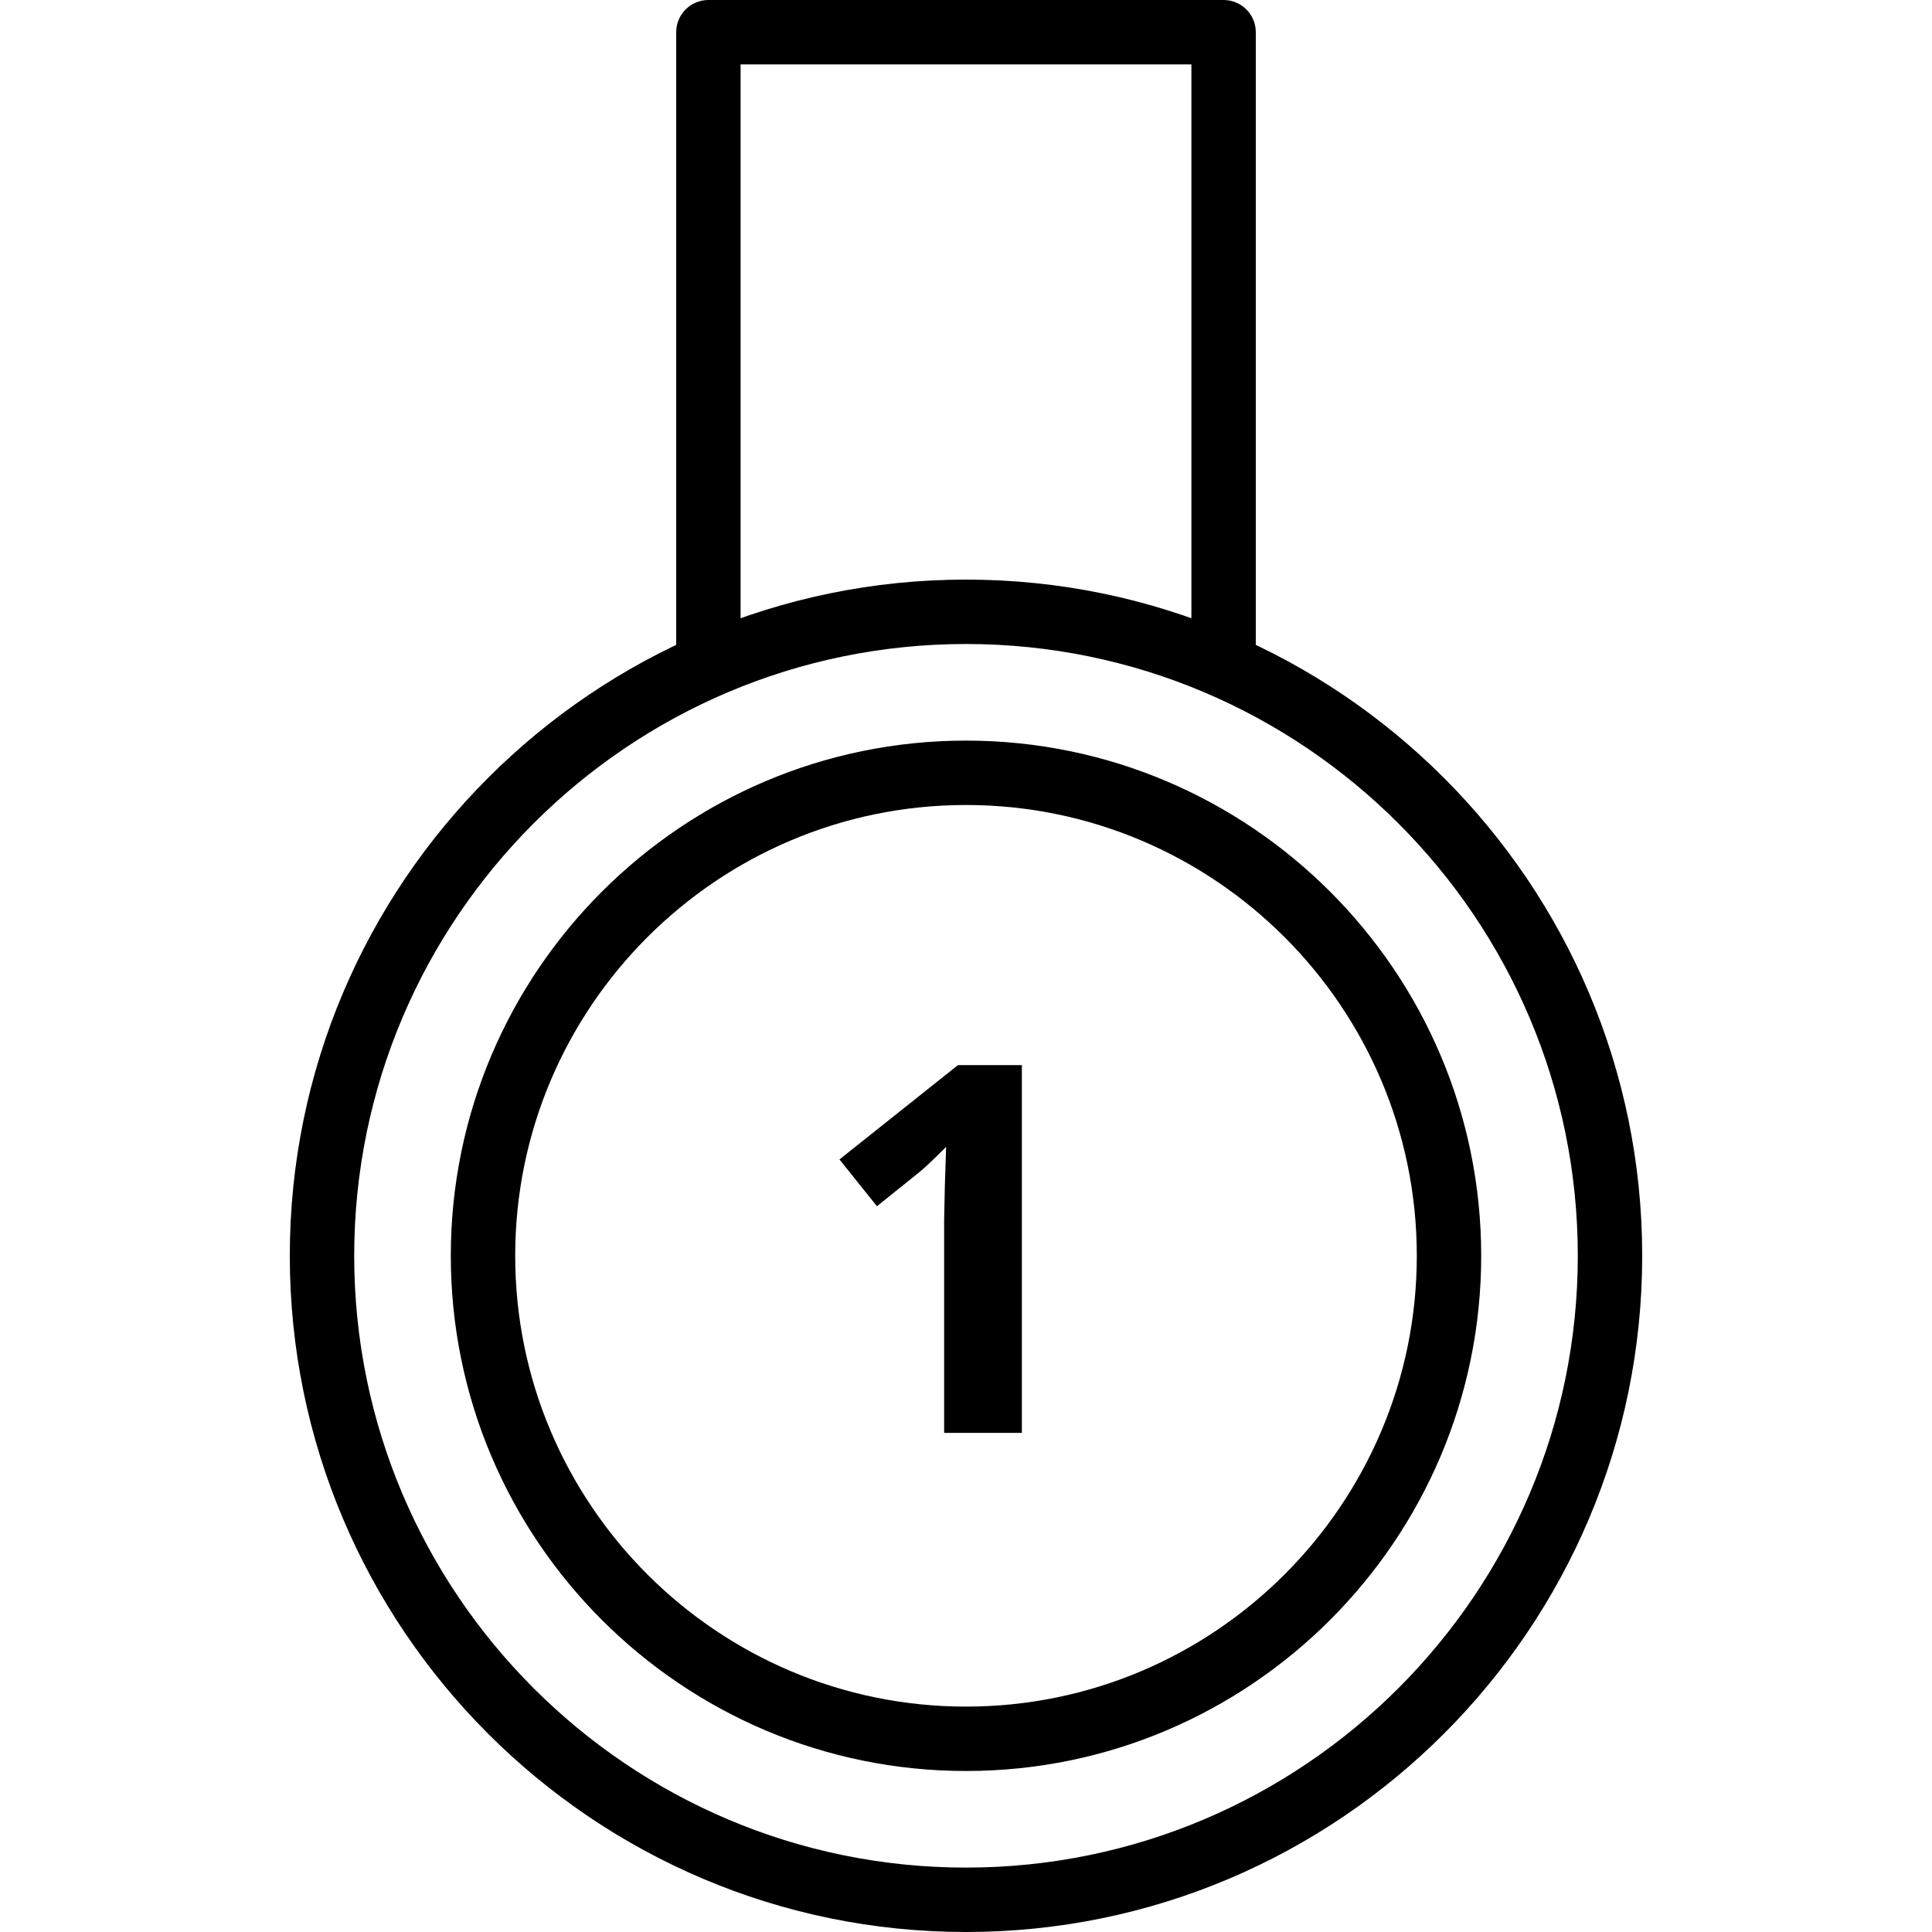 <?xml version="1.0" encoding="iso-8859-1"?>
<!-- Generator: Adobe Illustrator 19.0.0, SVG Export Plug-In . SVG Version: 6.00 Build 0)  -->
<svg version="1.1" id="Capa_1" xmlns="http://www.w3.org/2000/svg" xmlns:xlink="http://www.w3.org/1999/xlink" x="0px" y="0px"
	 viewBox="0 0 512 512" style="enable-background:new 0 0 512 512;" xml:space="preserve">
<g>
	<g>
		<path d="M324.267,0H187.733c-4.71,0-8.533,3.823-8.533,8.533v164.625c0,4.71,3.823,8.533,8.533,8.533s8.533-3.823,8.533-8.533
			V17.067h119.467v157.483c0,4.71,3.823,8.533,8.533,8.533s8.533-3.819,8.533-8.533V8.533C332.8,3.823,328.977,0,324.267,0z"/>
	</g>
</g>
<g>
	<g>
		<path d="M256,153.6c-98.812,0-179.2,80.388-179.2,179.2S157.188,512,256,512s179.2-80.388,179.2-179.2S354.812,153.6,256,153.6z
			 M256,494.933c-89.399,0-162.133-72.734-162.133-162.133c0-89.399,72.734-162.133,162.133-162.133S418.133,243.401,418.133,332.8
			S345.399,494.933,256,494.933z"/>
	</g>
</g>
<g>
	<g>
		<path d="M256,196.267c-75.285,0-136.533,61.248-136.533,136.533S180.715,469.333,256,469.333S392.533,408.085,392.533,332.8
			S331.285,196.267,256,196.267z M256,452.267c-65.873,0-119.467-53.594-119.467-119.467S190.127,213.333,256,213.333
			S375.467,266.927,375.467,332.8S321.873,452.267,256,452.267z"/>
	</g>
</g>
<g>
	<g>
		<path d="M253.867,282.266l-31.398,24.998l9.933,12.399l11.2-8.998c1.335-1.067,3.708-3.307,7.134-6.733l-0.333,10.133
			l-0.201,9.267v56.401h20.599v-97.468H253.867z"/>
	</g>
</g>
<g>
</g>
<g>
</g>
<g>
</g>
<g>
</g>
<g>
</g>
<g>
</g>
<g>
</g>
<g>
</g>
<g>
</g>
<g>
</g>
<g>
</g>
<g>
</g>
<g>
</g>
<g>
</g>
<g>
</g>
</svg>

